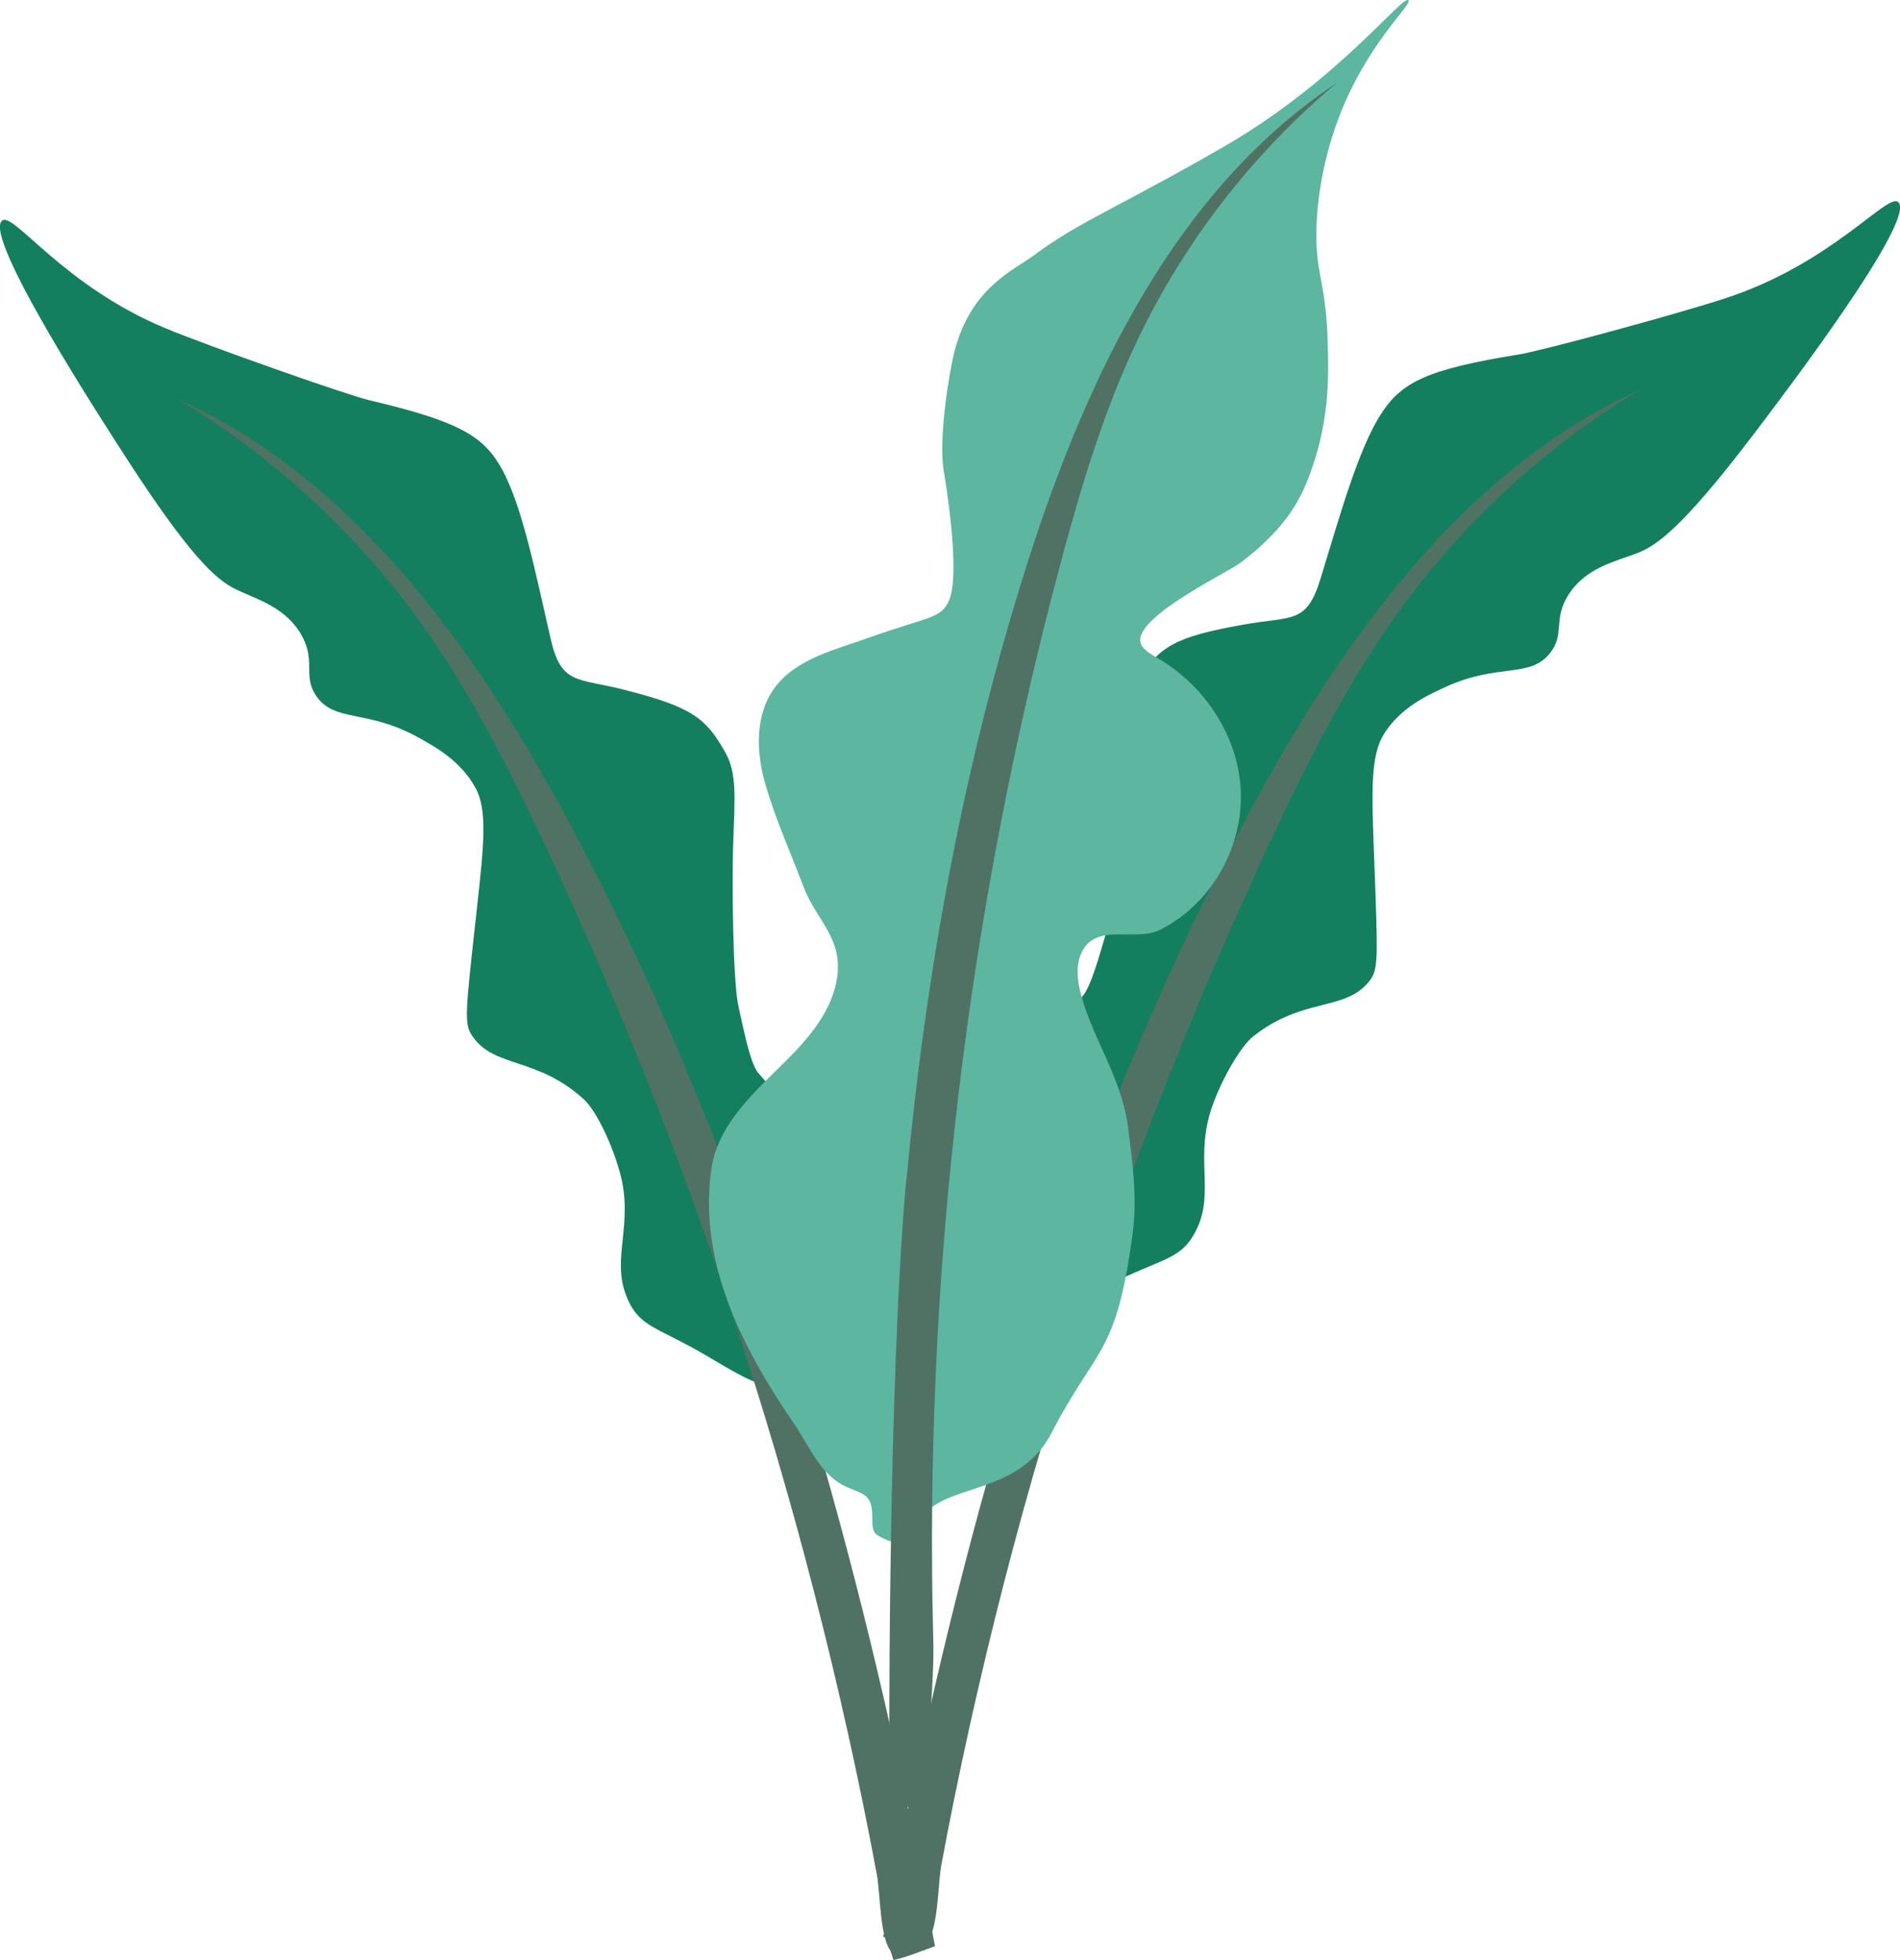 <?xml version="1.0" encoding="UTF-8"?><svg id="Layer_1" xmlns="http://www.w3.org/2000/svg" viewBox="0 0 93.58 96.54"><defs><style>.cls-1{fill:#147f5e;}.cls-2{fill:#5db6a0;}.cls-3{fill:#507264;}</style></defs><g><path class="cls-1" d="M39.89,56.39c-.64-1.49-2.25-3.19-2.55-3.55-.42-.51-.75-2.34-.96-3.23-.29-1.23-.33-6.14-.27-8,.08-2.3,.2-3.5-.38-4.54-.96-1.71-1.64-2.24-4.96-3.09-2.38-.61-3.12-.23-3.65-2.52-.72-3.14-1.39-6.52-2.39-8.34-.9-1.64-2.09-2.36-6.55-3.41-1.17-.28-7.9-2.66-10-3.53C3.14,14.1,.68,10.44,.11,10.86c-1,.75,4.9,9.83,6.26,11.93,3.36,5.17,4.51,5.9,5.38,6.3,.95,.44,2.37,.86,3.12,2.23,.7,1.28,.03,1.96,.7,2.95,.9,1.33,2.48,.65,4.99,2.03,.85,.47,2.12,1.16,2.85,2.49,.61,1.1,.43,2.79,.06,6.13-.56,5.06-.62,5.51-.2,6.12,1.08,1.58,3.18,1,5.49,3.11,.53,.48,1.31,1.98,1.75,3.52,.74,2.58-.41,4.25,.33,6.14,.58,1.5,1.38,1.5,3.64,2.78,1.6,.91,3.37,2.17,4.25,1.51,.14-.1,.2-.23,.24-.3,2.62-4.88,1.89-8.73,1.89-8.73-.21-1.11-.14-.74-.98-2.7Z"/><path class="cls-3" d="M40.5,71.9c-3.05-10.59-6.95-20.9-12.05-30.6-4.69-8.92-10.85-17.69-19.72-21.65,4.76,2.82,8.97,6.73,12.23,11.36,2.3,3.27,4.13,6.88,5.85,10.53,4.03,8.57,7.49,17.44,10.33,26.51,1.44,4.58,2.71,9.21,3.83,13.88,.56,2.34,1.08,4.68,1.56,7.03,.23,1.13,.45,2.26,.66,3.39,.16,.87,.15,3.01,.65,3.7,.02,.03,.14,.43,.17,.49,.69-.15,1.37-.45,2.04-.68-1.48-8.05-3.29-16.08-5.55-23.96Z"/></g><g><path class="cls-1" d="M50.49,52.45c.74-1.44,2.48-3.01,2.8-3.35,.46-.48,.92-2.28,1.19-3.15,.38-1.2,.78-6.1,.85-7.96,.09-2.3,.06-3.5,.71-4.5,1.08-1.64,1.8-2.12,5.17-2.72,2.42-.44,3.13,0,3.82-2.24,.95-3.08,1.86-6.4,2.99-8.14,1.01-1.57,2.26-2.2,6.78-2.93,1.19-.19,8.08-2.07,10.24-2.79,5.19-1.71,7.92-5.18,8.45-4.72,.95,.82-5.6,9.44-7.12,11.44-3.73,4.91-4.93,5.56-5.83,5.89-.97,.37-2.43,.68-3.28,2-.79,1.23-.17,1.96-.92,2.89-1,1.26-2.52,.47-5.13,1.66-.88,.4-2.2,1-3.02,2.28-.69,1.06-.64,2.75-.51,6.11,.19,5.08,.22,5.54-.25,6.12-1.19,1.49-3.24,.76-5.7,2.7-.56,.44-1.45,1.88-2,3.38-.92,2.52,.1,4.27-.78,6.1-.69,1.45-1.49,1.4-3.83,2.51-1.66,.79-3.52,1.92-4.34,1.2-.13-.11-.19-.24-.22-.31-2.26-5.06-1.24-8.84-1.24-8.84,.29-1.09,.19-.73,1.17-2.62Z"/><path class="cls-3" d="M49.05,71.43c3.05-10.59,6.95-20.9,12.05-30.6,4.69-8.92,10.85-17.69,19.72-21.65-4.76,2.82-8.97,6.73-12.23,11.36-2.3,3.27-4.13,6.88-5.85,10.53-4.03,8.57-7.49,17.44-10.33,26.51-1.44,4.58-2.71,9.21-3.83,13.88-.56,2.34-1.08,4.68-1.56,7.03-.23,1.13-.45,2.26-.66,3.39-.16,.87-.15,3.01-.65,3.7-.02,.03-.14,.43-.17,.49-.69-.15-1.37-.45-2.04-.68,1.48-8.05,3.29-16.08,5.55-23.96Z"/></g><g><path class="cls-2" d="M45.15,75.88c0-3.19,4.75-1.63,6.65-5.32,2.19-4.25,3.19-3.73,3.99-9.85,.23-1.73-.02-3.6-.25-5.31-.34-2.41-1.74-4.24-2.33-6.54-.16-.64-.22-1.34,.06-1.94,.71-1.51,2.65-.51,3.86-1.12,2.68-1.34,4.29-4.41,3.94-7.36-.29-2.48-1.87-4.75-4.03-6.01-.27-.16-.55-.31-.75-.55-1.01-1.22,4.08-3.61,4.83-4.18,2.36-1.79,3.01-3.27,3.46-4.53,.96-2.66,.86-4.97,.8-6.65-.11-2.78-.65-3.14-.53-5.59,.03-.67,.18-2.7,1.06-5.06,1.4-3.73,3.67-5.65,3.46-5.86-.28-.28-3.47,3.96-9.05,7.19-5.07,2.93-7.19,3.73-9.32,5.32-1.08,.81-3.16,1.61-3.99,4.79-.24,.92-.8,4.26-.53,5.86,.38,2.28,.71,5.37,.27,6.39-.41,.94-1.03,.8-3.99,1.86-1.56,.56-3.47,1-4.54,2.37-1.02,1.3-1,3.15-.55,4.74,.49,1.74,1.26,3.44,1.9,5.13,.66,1.76,2.07,2.59,1.61,4.77-.32,1.49-1.36,2.71-2.44,3.79-1.48,1.48-3.35,3.09-3.69,5.28-.47,3.04,.36,6.05,1.73,8.75,.69,1.37,1.5,2.66,2.36,3.92,.78,1.15,1.28,2.54,2.65,3.11,.28,.12,.58,.2,.82,.39,.42,.32,.33,.9,.36,1.37,0,.15,.03,.3,.1,.43,.19,.34,2.09,.99,2.09,.39Z"/><path class="cls-3" d="M44.65,58.06c.97-10.33,2.83-20.56,5.99-30.44,2.9-9.08,7.27-18.29,15.22-23.55-4.14,3.46-7.52,7.82-9.84,12.69-1.64,3.44-2.74,7.1-3.73,10.78-2.32,8.64-4.02,17.46-5.08,26.34-.53,4.49-.91,9-1.11,13.51-.1,2.26-.17,4.52-.19,6.78-.01,1.08-.01,2.17,0,3.25,0,.84,.04,2.66,.06,3.54,.06,2.05-.53,8.3-.55,8.22-.71-.01-.89-.43-1.6-.53-.08-7.71,.1-22.91,.82-30.59Z"/></g></svg>